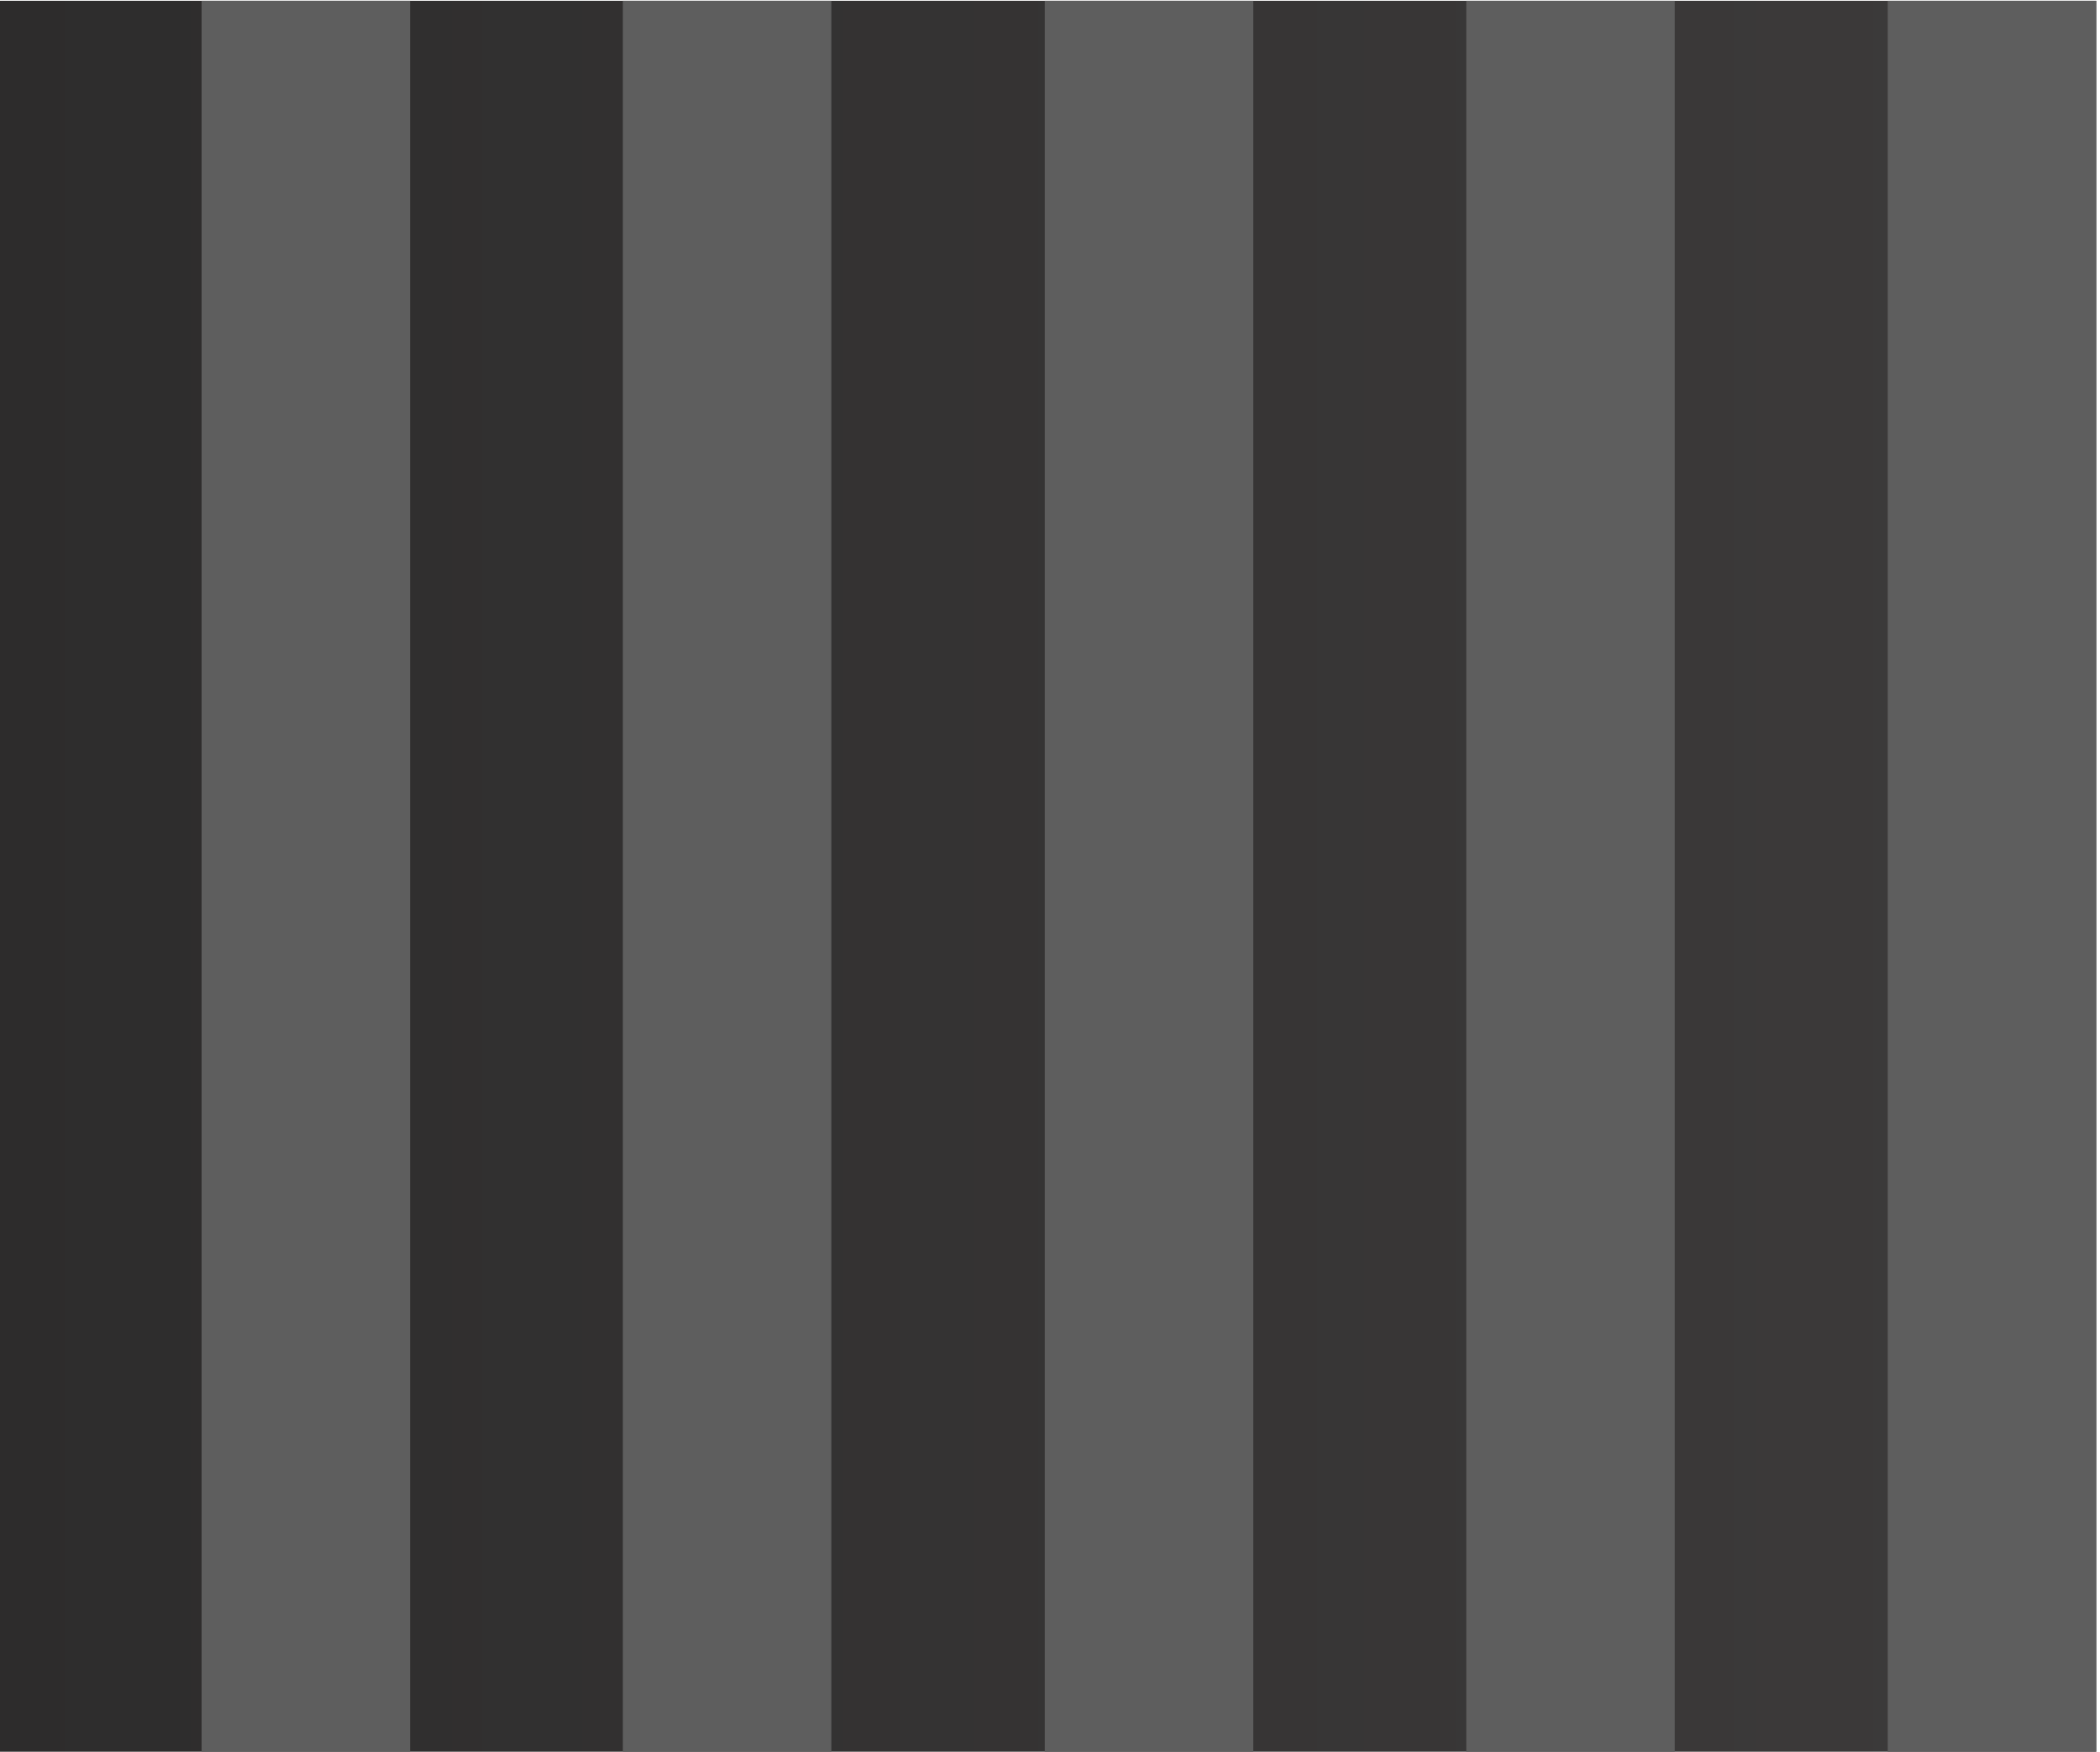 <?xml version="1.0" encoding="UTF-8" standalone="no"?>
<!-- Created with Inkscape (http://www.inkscape.org/) -->

<svg
   width="2.341mm"
   height="1.953mm"
   viewBox="0 0 2.341 1.953"
   version="1.1"
   id="svg232"
   inkscape:version="1.2.2 (b0a84865, 2022-12-01)"
   sodipodi:docname="SwitchNarrowHoriz_fg.svg"
   xmlns:inkscape="http://www.inkscape.org/namespaces/inkscape"
   xmlns:sodipodi="http://sodipodi.sourceforge.net/DTD/sodipodi-0.dtd"
   xmlns="http://www.w3.org/2000/svg"
   xmlns:svg="http://www.w3.org/2000/svg">
  <sodipodi:namedview
     id="namedview234"
     pagecolor="#ffffff"
     bordercolor="#666666"
     borderopacity="1.0"
     inkscape:showpageshadow="2"
     inkscape:pageopacity="0.0"
     inkscape:pagecheckerboard="0"
     inkscape:deskcolor="#d1d1d1"
     inkscape:document-units="mm"
     showgrid="false"
     inkscape:zoom="6.8205878"
     inkscape:cx="17.080639"
     inkscape:cy="-5.7179822"
     inkscape:window-width="1309"
     inkscape:window-height="456"
     inkscape:window-x="52"
     inkscape:window-y="38"
     inkscape:window-maximized="0"
     inkscape:current-layer="layer1" />
  <defs
     id="defs229">
    <linearGradient
       id="path5815_00000176018740175221449750000008623012870990731937_"
       gradientUnits="userSpaceOnUse"
       x1="4.999"
       y1="10.68"
       x2="4.999"
       y2="19.526">
		<stop
   offset="0.006"
   style="stop-color:#3D3B3B"
   id="stop16" />

		<stop
   offset="1"
   style="stop-color:#2D2C2C"
   id="stop18" />

	</linearGradient>
  </defs>
  <g
     inkscape:label="Layer 1"
     inkscape:groupmode="layer"
     id="layer1"
     transform="translate(-88.181,-108.511)">
    <g
       id="g27"
       transform="matrix(0,0.265,-0.265,0,93.348,108.165)">
	
		<linearGradient
   id="linearGradient206"
   gradientUnits="userSpaceOnUse"
   x1="4.999"
   y1="10.68"
   x2="4.999"
   y2="19.526">
		<stop
   offset="0.006"
   style="stop-color:#3D3B3B"
   id="stop202" />

		<stop
   offset="1"
   style="stop-color:#2D2C2C"
   id="stop204" />

	</linearGradient>

	
		<path
   id="path5815_4_"
   inkscape:connector-curvature="0"
   fill="url(#path5815_00000176018740175221449750000008623012870990731937_)"
   d="m 1.309,10.68 h 7.381 v 8.847 H 1.309 Z"
   style="fill:url(#path5815_00000176018740175221449750000008623012870990731937_)" />

	<path
   id="path5817_4_"
   inkscape:connector-curvature="0"
   fill="#5e5e5e"
   d="m 1.309,14.226 h 7.381 v 0.877 H 1.309 Z" />

	<path
   id="path5819_4_"
   inkscape:connector-curvature="0"
   fill="#5e5e5e"
   d="m 1.309,17.773 h 7.381 v 0.877 H 1.309 Z" />

	<path
   id="path5821_4_"
   inkscape:connector-curvature="0"
   fill="#5e5e5e"
   d="m 1.309,16.001 h 7.381 v 0.877 H 1.309 Z" />

	<path
   id="path5823_4_"
   inkscape:connector-curvature="0"
   fill="#5e5e5e"
   d="m 1.309,12.453 h 7.381 v 0.877 H 1.309 Z" />

	<path
   id="path5825_4_"
   inkscape:connector-curvature="0"
   fill="#797979"
   d="m 1.309,10.68 h 7.381 v 0.877 H 1.309 Z"
   style="fill:#5e5e5e;fill-opacity:1" />

</g>
  </g>
</svg>
